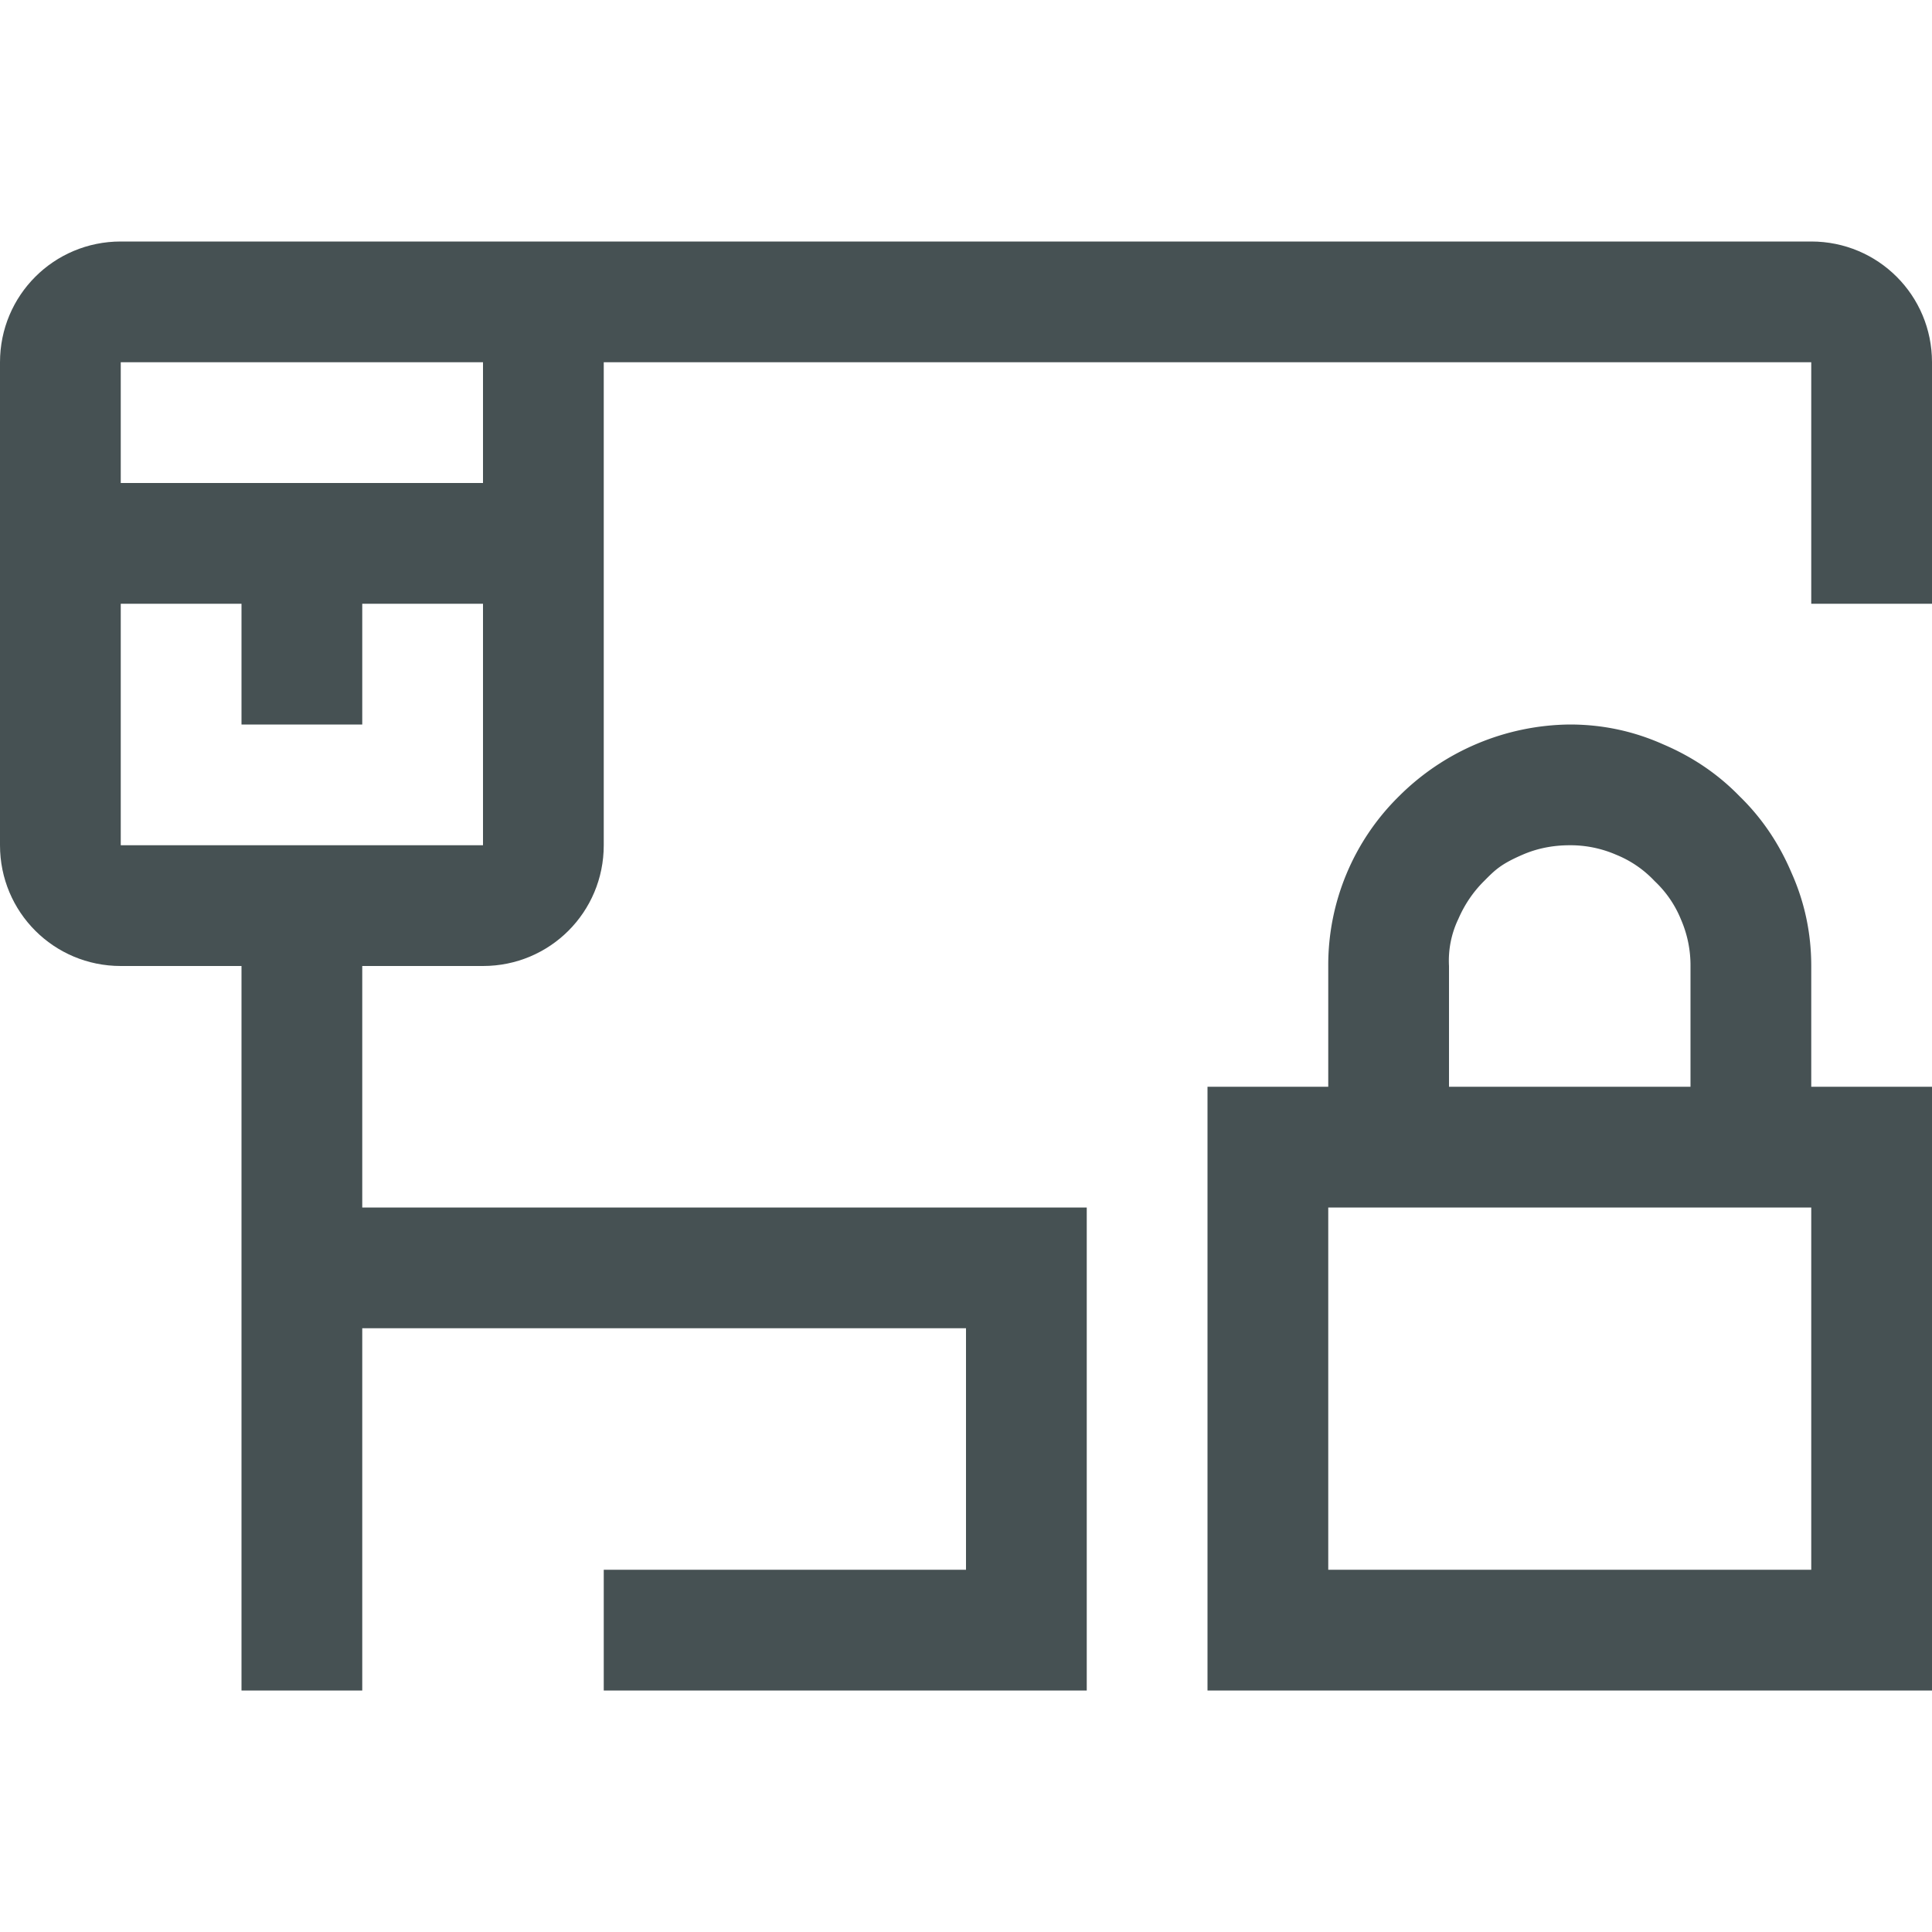 <svg xmlns="http://www.w3.org/2000/svg" width="16" height="16"><path fill="#465153" d="M13 6q.406 0 .773.164.367.156.633.43.274.266.43.633Q15 7.593 15 8v1h1v5h-6V9h1V8a1.96 1.96 0 0 1 .586-1.406A2.03 2.03 0 0 1 13 6m-1 3h2V8a.95.95 0 0 0-.078-.383.9.9 0 0 0-.219-.32.9.9 0 0 0-.32-.219A.95.95 0 0 0 13 7q-.21 0-.39.078c-.18.078-.227.125-.32.219q-.134.133-.212.312A.8.8 0 0 0 12 8zm3 1h-4v3h4z" color="#000" style="font-feature-settings:normal;font-variant-alternates:normal;font-variant-caps:normal;font-variant-east-asian:normal;font-variant-ligatures:normal;font-variant-numeric:normal;font-variant-position:normal;font-variation-settings:normal;inline-size:0;isolation:auto;mix-blend-mode:normal;paint-order:stroke fill markers;shape-margin:0;shape-padding:0;text-decoration-color:#000;text-decoration-line:none;text-decoration-style:solid;text-indent:0;text-orientation:mixed;text-transform:none;white-space:normal"/><path fill="#465153" d="M1 2c-.554 0-1 .446-1 1v4c0 .554.446 1 1 1h1v6h1v-3h5v2H5v1h4v-4H3V8h1c.554 0 1-.446 1-1V3h10v2h1V3c0-.554-.446-1-1-1H1m0 1h3v1H1zm0 2h1v1h1V5h1v2H1z" style="paint-order:stroke fill markers"/></svg>